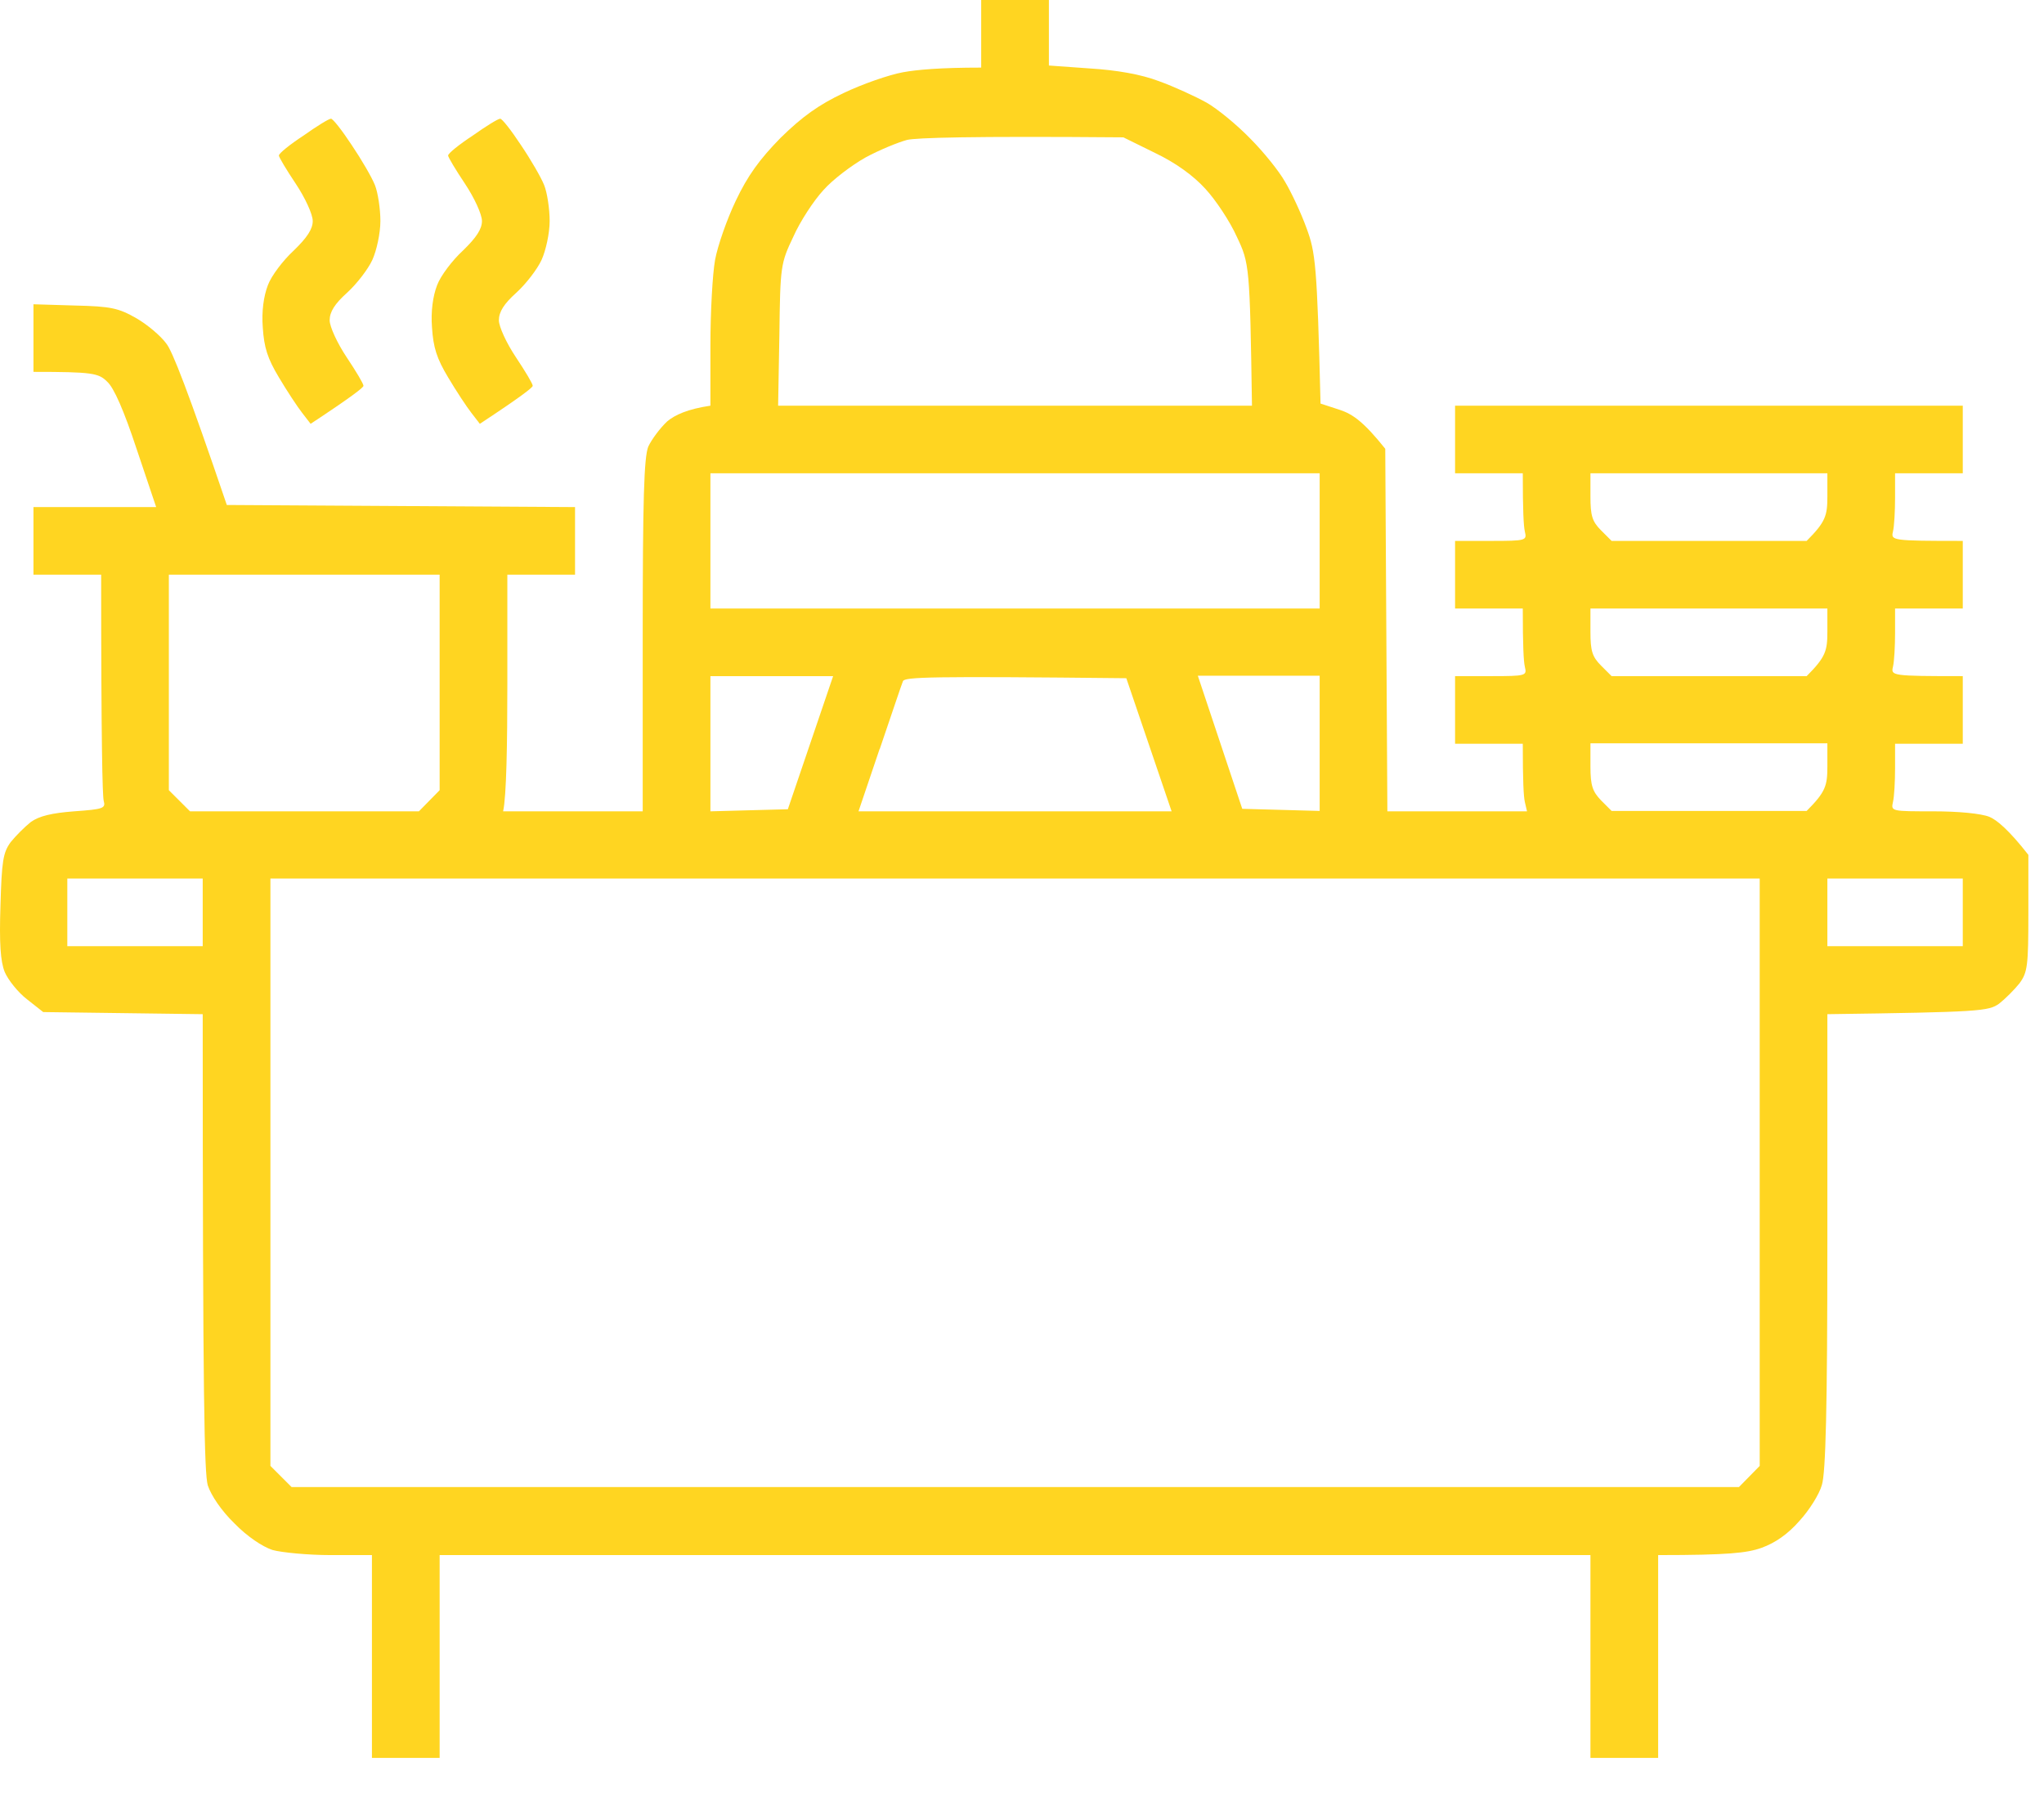 <svg width="57" height="50" viewBox="0 0 57 50" fill="none" xmlns="http://www.w3.org/2000/svg">
<path d="M12.496 4.337C12.496 4.278 12.803 4.03 13.18 3.783C13.546 3.523 13.888 3.311 13.947 3.311C13.994 3.3 14.254 3.63 14.525 4.042C14.797 4.443 15.091 4.949 15.174 5.161C15.257 5.362 15.328 5.821 15.328 6.163C15.328 6.505 15.221 6.988 15.103 7.247C14.985 7.506 14.667 7.919 14.395 8.166C14.053 8.473 13.912 8.697 13.912 8.932C13.912 9.109 14.124 9.569 14.384 9.958C14.643 10.347 14.856 10.7 14.856 10.759C14.856 10.806 14.525 11.065 13.381 11.819L13.145 11.513C13.015 11.348 12.72 10.9 12.496 10.523C12.177 9.993 12.083 9.687 12.047 9.133C12.012 8.685 12.071 8.261 12.189 7.954C12.284 7.695 12.614 7.259 12.909 6.988C13.286 6.623 13.44 6.387 13.44 6.163C13.44 5.975 13.227 5.515 12.968 5.126C12.708 4.737 12.496 4.384 12.496 4.337Z" fill="#FFD521"/>
<path d="M7.777 4.337C7.777 4.278 8.083 4.03 8.461 3.783C8.827 3.523 9.169 3.311 9.228 3.311C9.275 3.3 9.535 3.63 9.806 4.042C10.077 4.443 10.372 4.949 10.455 5.161C10.537 5.362 10.608 5.821 10.608 6.163C10.608 6.505 10.502 6.988 10.384 7.247C10.266 7.506 9.948 7.919 9.676 8.166C9.334 8.473 9.193 8.697 9.193 8.932C9.193 9.109 9.405 9.569 9.664 9.958C9.924 10.347 10.136 10.7 10.136 10.759C10.136 10.806 9.806 11.065 8.662 11.819L8.426 11.513C8.296 11.348 8.001 10.9 7.777 10.523C7.458 9.993 7.364 9.687 7.328 9.133C7.293 8.685 7.352 8.261 7.47 7.954C7.564 7.695 7.895 7.259 8.19 6.988C8.567 6.623 8.721 6.387 8.721 6.163C8.721 5.975 8.508 5.515 8.249 5.126C7.989 4.737 7.777 4.384 7.777 4.337Z" fill="#FFD521"/>
<path fill-rule="evenodd" clip-rule="evenodd" d="M27.362 0H29.25V1.827L30.395 1.909C31.15 1.956 31.822 2.074 32.318 2.263C32.742 2.416 33.332 2.687 33.651 2.864C33.958 3.04 34.501 3.488 34.866 3.865C35.232 4.231 35.669 4.773 35.834 5.067C36.011 5.362 36.282 5.939 36.435 6.363C36.683 7.035 36.73 7.365 36.825 11.254L37.367 11.431C37.721 11.549 38.028 11.761 38.63 12.515L38.689 22.625H42.583L42.523 22.366C42.488 22.213 42.465 21.789 42.465 20.74H40.577V18.855H41.58C42.559 18.855 42.583 18.843 42.523 18.595C42.488 18.442 42.465 18.018 42.465 16.969H40.577V15.084H41.58C42.559 15.084 42.583 15.072 42.523 14.824C42.488 14.671 42.465 14.247 42.465 13.198H40.577V11.313H54.735V13.198H52.847V13.882C52.847 14.247 52.824 14.671 52.788 14.824C52.729 15.072 52.753 15.084 54.735 15.084V16.969H52.847V17.653C52.847 18.018 52.824 18.442 52.788 18.595C52.729 18.843 52.753 18.855 54.735 18.855V20.74H52.847V21.424C52.847 21.789 52.824 22.213 52.788 22.366C52.729 22.626 52.753 22.625 53.909 22.625C54.605 22.625 55.242 22.684 55.478 22.779C55.679 22.861 56.021 23.144 56.564 23.839V25.465C56.564 26.939 56.54 27.115 56.316 27.422C56.175 27.599 55.915 27.858 55.75 27.987C55.455 28.199 55.219 28.223 50.959 28.282V34.622C50.959 39.3 50.912 41.068 50.806 41.41C50.735 41.669 50.452 42.117 50.181 42.411C49.866 42.773 49.512 43.024 49.119 43.165C48.718 43.307 48.199 43.366 46.24 43.366V49.022H44.352V43.366H12.26V49.022H10.372V43.366H9.216C8.591 43.366 7.859 43.295 7.6 43.224C7.316 43.13 6.892 42.847 6.538 42.482C6.172 42.128 5.889 41.704 5.794 41.421C5.7 41.08 5.653 39.194 5.653 28.282L1.205 28.223L0.756 27.869C0.509 27.681 0.225 27.327 0.131 27.104C0.013 26.809 -0.022 26.302 0.013 25.253C0.048 24.016 0.084 23.78 0.296 23.486C0.438 23.309 0.697 23.05 0.863 22.92C1.099 22.755 1.441 22.673 2.066 22.625C2.88 22.567 2.951 22.543 2.892 22.331C2.857 22.201 2.821 20.728 2.821 16.026H0.933V14.141H4.355L3.812 12.527C3.458 11.454 3.175 10.806 2.986 10.641C2.75 10.405 2.573 10.37 0.933 10.37V8.485L2.09 8.52C3.093 8.543 3.305 8.591 3.8 8.873C4.107 9.05 4.485 9.368 4.638 9.581C4.803 9.781 5.24 10.889 6.325 14.082L16.036 14.141V16.026H14.148V19.067C14.148 20.728 14.124 22.213 14.03 22.625H17.923V17.735C17.923 13.929 17.959 12.762 18.077 12.456C18.171 12.255 18.407 11.937 18.608 11.749C18.82 11.572 19.174 11.407 19.811 11.313V9.628C19.811 8.708 19.87 7.636 19.941 7.247C20.012 6.858 20.271 6.116 20.519 5.597C20.849 4.902 21.18 4.443 21.77 3.842C22.372 3.252 22.832 2.922 23.528 2.593C24.047 2.345 24.79 2.086 25.18 2.015C25.569 1.944 26.218 1.885 27.362 1.885V0ZM24.13 4.395C23.752 4.608 23.221 5.008 22.961 5.303C22.69 5.597 22.312 6.175 22.124 6.599C21.77 7.342 21.758 7.412 21.734 9.345L21.699 11.313H34.913C34.854 7.412 34.843 7.342 34.489 6.599C34.3 6.175 33.899 5.574 33.616 5.268C33.273 4.89 32.778 4.537 32.212 4.266L31.327 3.83C27.02 3.794 25.557 3.842 25.297 3.901C25.038 3.971 24.519 4.183 24.13 4.395ZM19.811 16.969H36.801V13.198H19.811V16.969ZM44.352 13.846C44.352 14.377 44.4 14.542 44.647 14.789L44.942 15.084H50.381C50.912 14.553 50.959 14.377 50.959 13.846V13.198H44.352V13.846ZM4.709 22.036L5.299 22.625H11.682L12.26 22.036V16.026H4.709V22.036ZM44.352 17.617C44.352 18.148 44.4 18.313 44.647 18.56L44.942 18.855H50.381C50.912 18.324 50.959 18.148 50.959 17.617V16.969H44.352V17.617ZM19.811 22.625L21.97 22.567L23.233 18.855H19.811V22.625ZM24.531 20.881L23.941 22.625H32.672L31.409 18.913C25.923 18.855 25.227 18.878 25.18 18.996C25.144 19.078 24.861 19.927 24.531 20.893V20.881ZM34.642 22.555L36.801 22.614V18.843H33.403L34.642 22.555ZM44.352 21.376C44.352 21.907 44.411 22.072 44.647 22.319L44.942 22.614H50.381C50.912 22.084 50.959 21.907 50.959 21.376V20.728H44.352V21.376ZM1.877 26.385H5.653V24.499H1.877V26.385ZM7.541 40.879L8.131 41.468H48.494L49.072 40.879V24.499H7.541V40.879ZM50.959 26.385H54.735V24.499H50.959V26.385Z" fill="#FFD521"/>
</svg>
